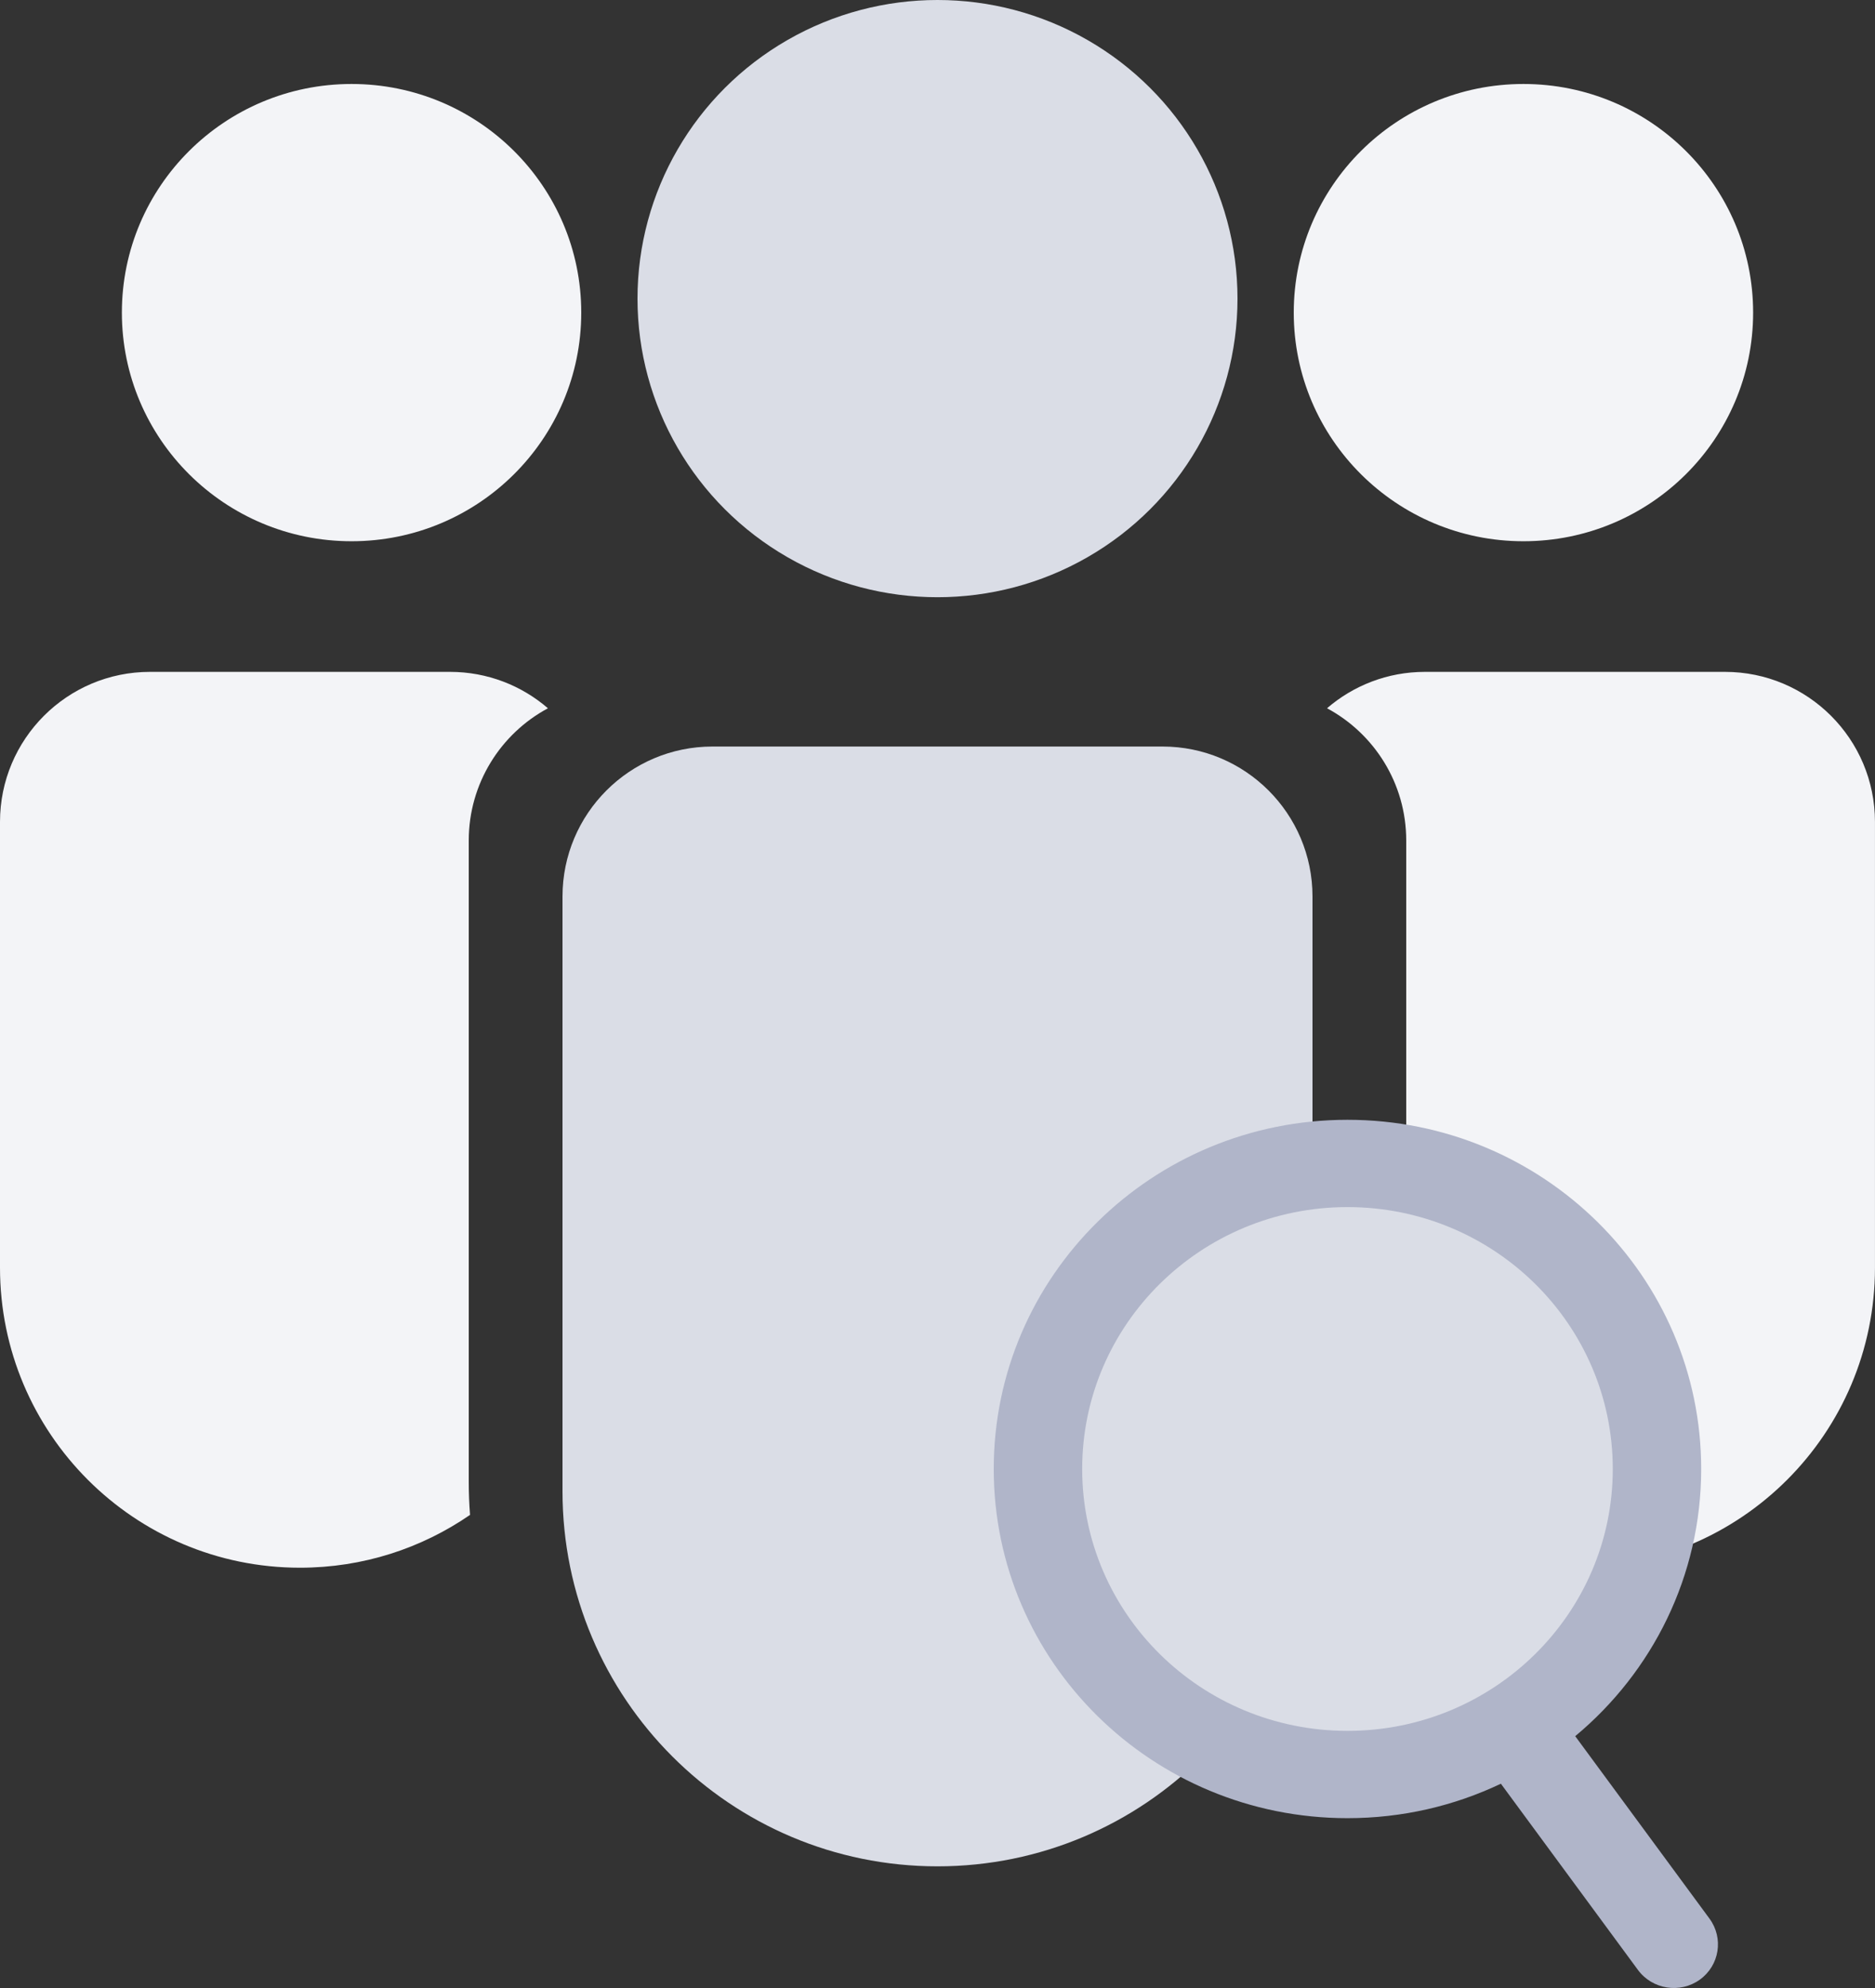 <svg width="200" height="212" viewBox="0 0 200 212" fill="none" xmlns="http://www.w3.org/2000/svg">
<rect x="0" y="0" width="200" height="212" fill="#333333" stroke="none"/>
<path fill-rule="evenodd" clip-rule="evenodd" d="M16 71.648C7.163 71.648 0 78.812 0 87.648V135.181C0 152.854 14.327 167.181 32 167.181C38.734 167.181 44.982 165.1 50.137 161.548C50.046 160.379 50 159.197 50 158.005V89.639C50 83.534 53.419 78.227 58.447 75.53C55.644 73.111 51.993 71.648 48 71.648H16Z" fill="#F3F4F7"/>
<path fill-rule="evenodd" clip-rule="evenodd" d="M141.55 75.529C146.578 78.227 149.998 83.533 149.998 89.639V158.005C149.998 159.198 149.951 160.379 149.86 161.548C155.015 165.101 161.263 167.181 167.997 167.181C185.67 167.181 199.997 152.854 199.997 135.181V87.648C199.997 78.812 192.833 71.648 183.997 71.648H151.997C148.004 71.648 144.353 73.111 141.55 75.529Z" fill="#F3F4F7"/>
<ellipse cx="37.5" cy="33.337" rx="24.5" ry="24.381" fill="#F3F4F7"/>
<ellipse cx="162.5" cy="33.337" rx="24.5" ry="24.381" fill="#F3F4F7"/>
<path d="M60 95.61C60 86.774 67.163 79.61 76 79.61H124C132.837 79.61 140 86.774 140 95.61V159.026C140 181.117 122.091 199.026 100 199.026C77.909 199.026 60 181.117 60 159.026V95.61Z" fill="#DADDE6"/>
<ellipse cx="100" cy="31.844" rx="32" ry="31.844" fill="#DADDE6"/>
<path fill-rule="evenodd" clip-rule="evenodd" d="M168.023 185.145C176.239 178.314 181.46 168.085 181.46 156.652C181.46 136.087 164.567 119.415 143.729 119.415C122.891 119.415 105.998 136.087 105.998 156.652C105.998 177.218 122.891 193.889 143.729 193.889C149.593 193.889 155.144 192.569 160.094 190.214L174.71 210.068C176.248 212.156 179.202 212.624 181.31 211.113C183.417 209.602 183.879 206.684 182.342 204.596L168.023 185.145Z" fill="#B0B5C9"/>
<ellipse cx="143.731" cy="156.652" rx="28.298" ry="27.928" fill="#DADDE6"/>
</svg>
